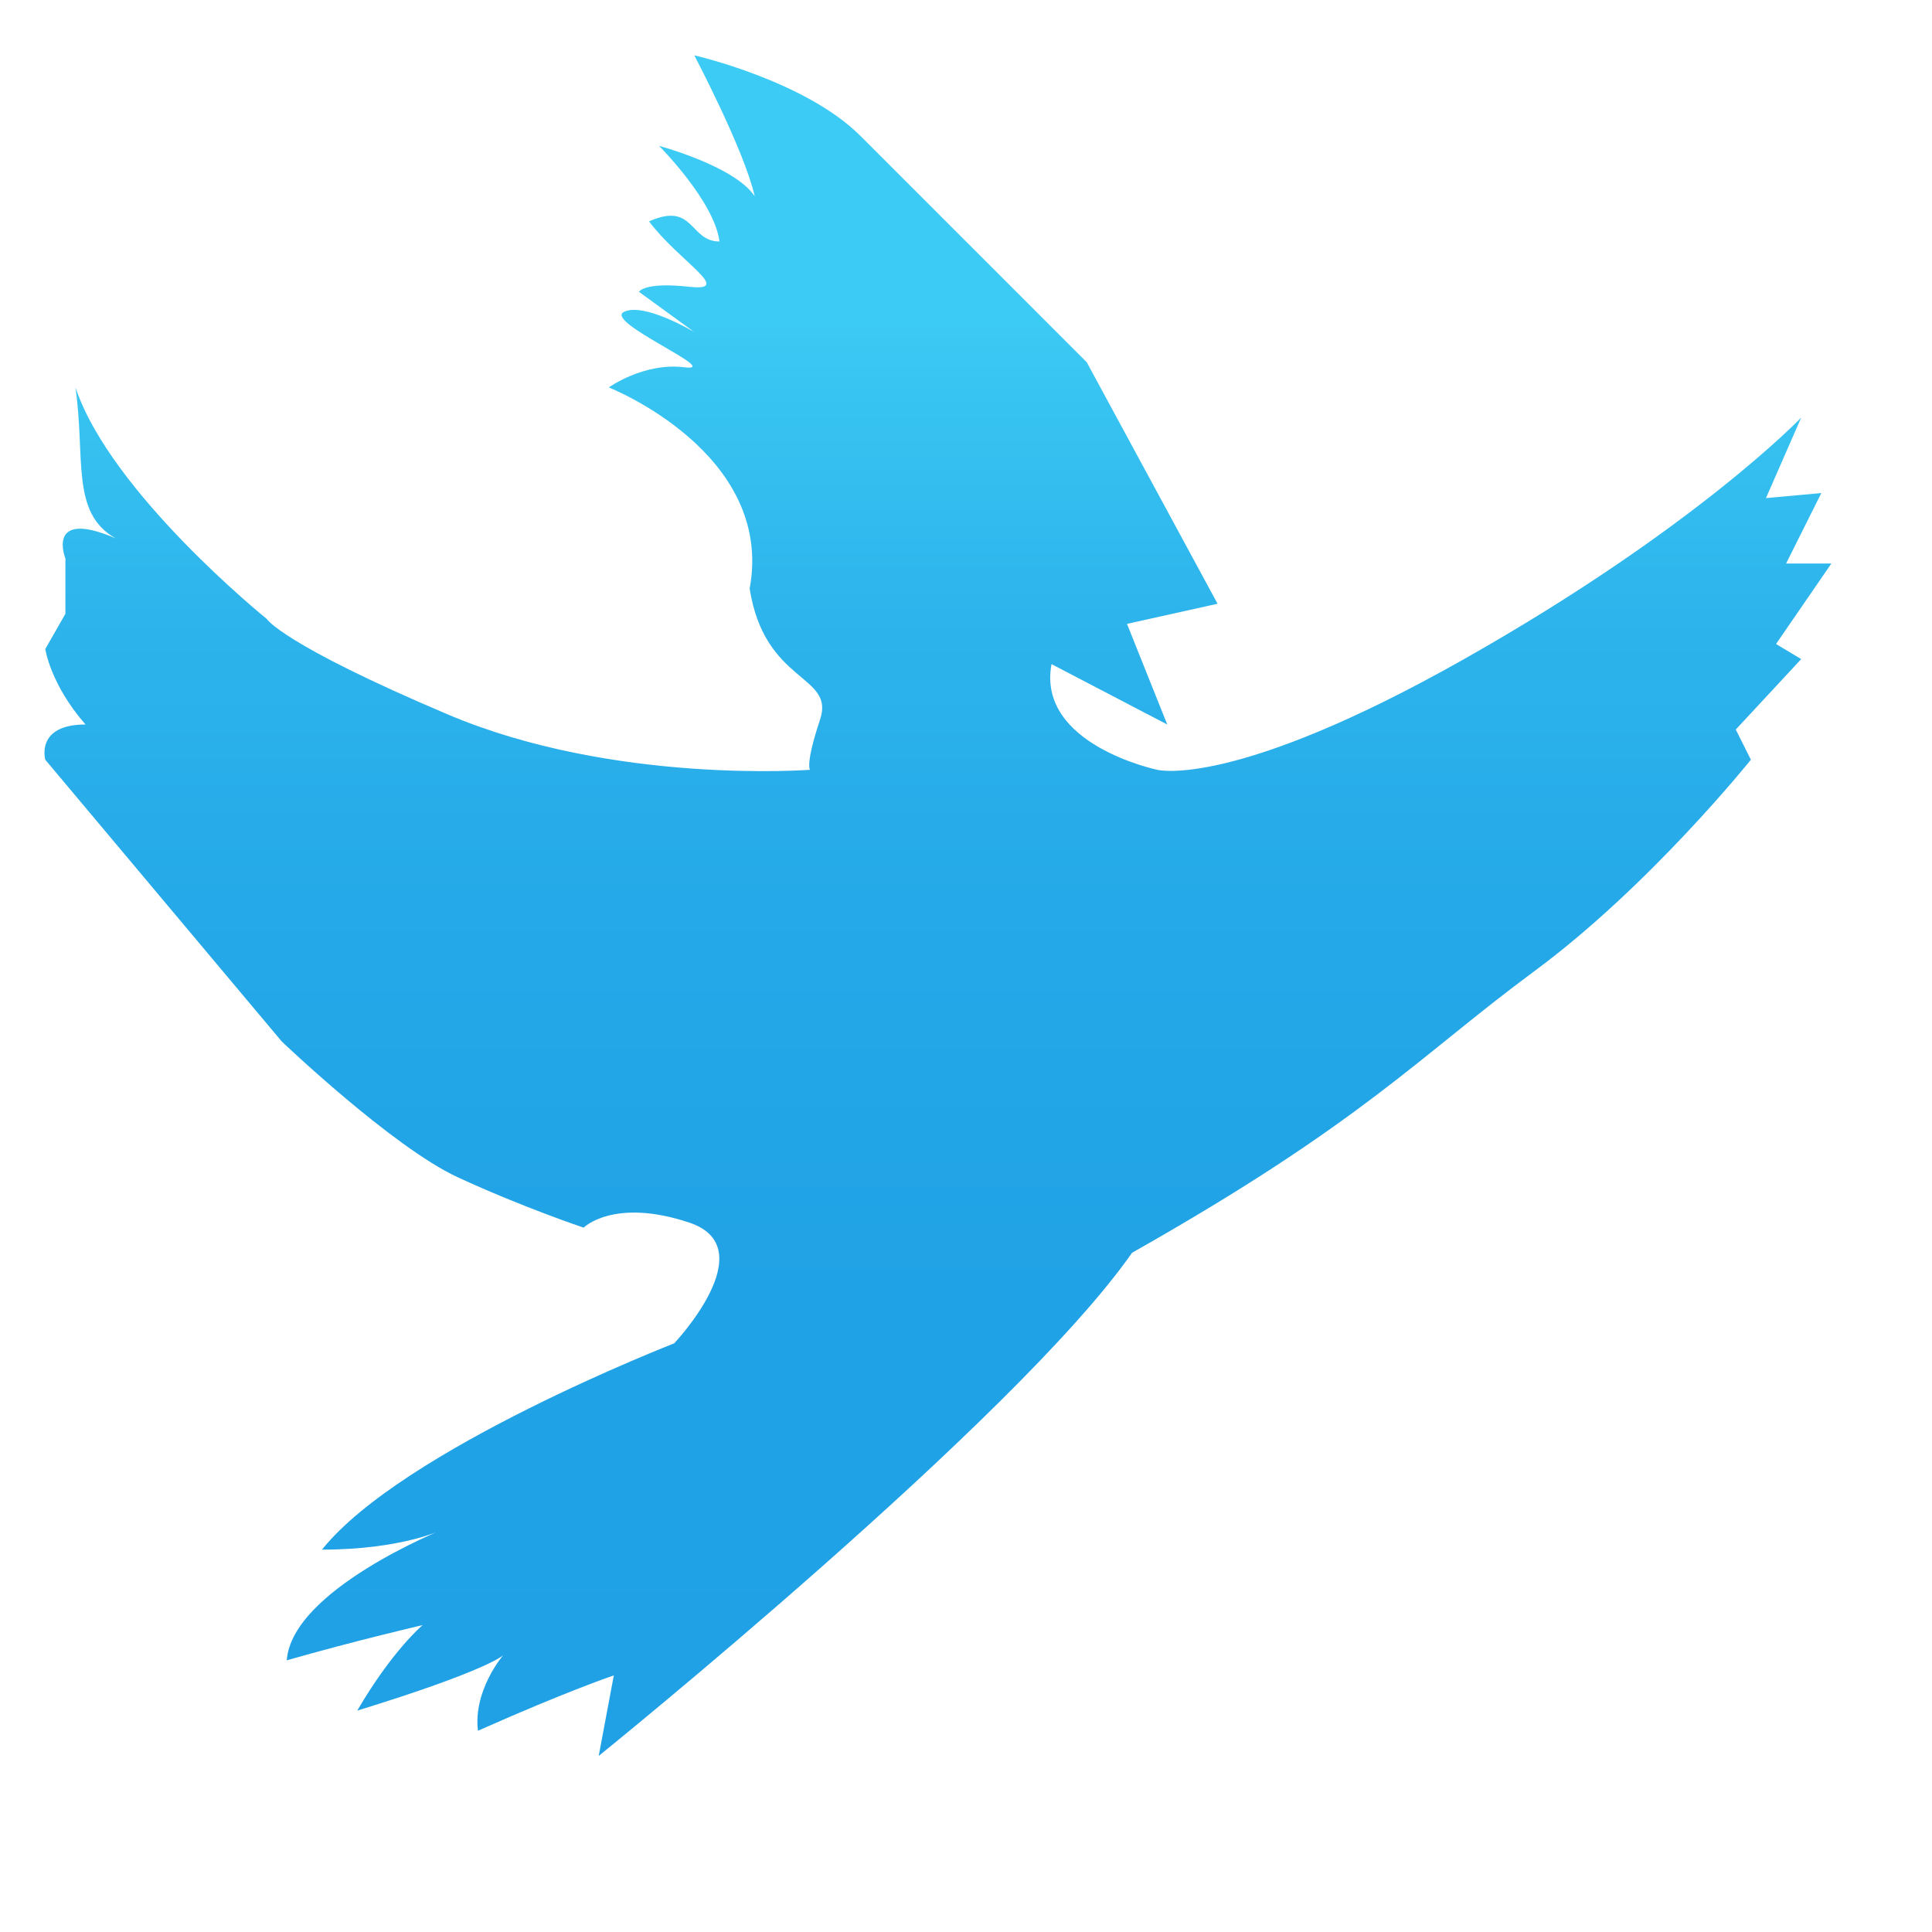 <svg xmlns="http://www.w3.org/2000/svg"  viewBox="0 0 48 48" width="48px" height="48px" baseProfile="basic"><linearGradient id="w8vAyr9W9OcRLmt7AFFy4a" x1="23.302" x2="23.302" y1="79.106" y2="8.01" gradientUnits="userSpaceOnUse"><stop offset=".263" stop-color="#1fa0e5"/><stop offset=".655" stop-color="#20a2e6"/><stop offset=".797" stop-color="#25a9e8"/><stop offset=".898" stop-color="#2db4ec"/><stop offset=".979" stop-color="#38c5f2"/><stop offset="1" stop-color="#3ccbf4"/></linearGradient><path fill="url(#w8vAyr9W9OcRLmt7AFFy4a)" d="M26.125,16.5c-0.375,2,2.625,2.625,2.625,2.625s1.875,0.5,7.625-2.75s8.375-6,8.375-6 l-0.875,2l1.375-0.125L44.375,14H45.5l-1.375,2l0.625,0.375l-1.625,1.75l0.375,0.75c0,0-2.5,3.125-5.375,5.25s-4.25,3.75-10,7 c-2.875,4.125-13.25,12.5-13.25,12.5l0.375-2c0,0-1.125,0.375-3.375,1.375c-0.125-1,0.625-1.875,0.625-1.875 S12.125,41.5,8.875,42.5C9.75,41,10.5,40.375,10.5,40.375S8.875,40.75,7.125,41.25C7.25,39.5,11,38,11,38s-1,0.5-3,0.5 c2-2.5,8.75-5.125,8.75-5.125s2.25-2.375,0.375-3S14.5,30.5,14.5,30.5S13,30,11.375,29.25S7,25.875,7,25.875l-5.875-7 c0,0-0.25-0.875,1-0.875c-0.875-1-1-1.875-1-1.875l0.5-0.875v-1.375c0,0-0.5-1.25,1.25-0.5c-1.125-0.625-0.75-2-1-3.75 c0.875,2.625,4.75,5.75,4.75,5.75S7,16,11.125,17.75s9,1.375,9,1.375S20,19,20.375,17.875S19,17,18.625,14.625 c0.625-3.375-3.5-5-3.5-5S16,9,17,9.125S15,8,15.5,7.75s1.75,0.5,1.75,0.5l-1.375-1c0,0,0.125-0.25,1.25-0.125s-0.25-0.625-1-1.625 c1.125-0.5,1,0.5,1.75,0.5c-0.125-1-1.5-2.375-1.5-2.375s1.875,0.5,2.375,1.25c-0.25-1.125-1.5-3.5-1.5-3.5S20,2,21.375,3.375 C24,6,27,9,27,9l3.25,6L28,15.5l1,2.5L26.125,16.5z"/></svg>
